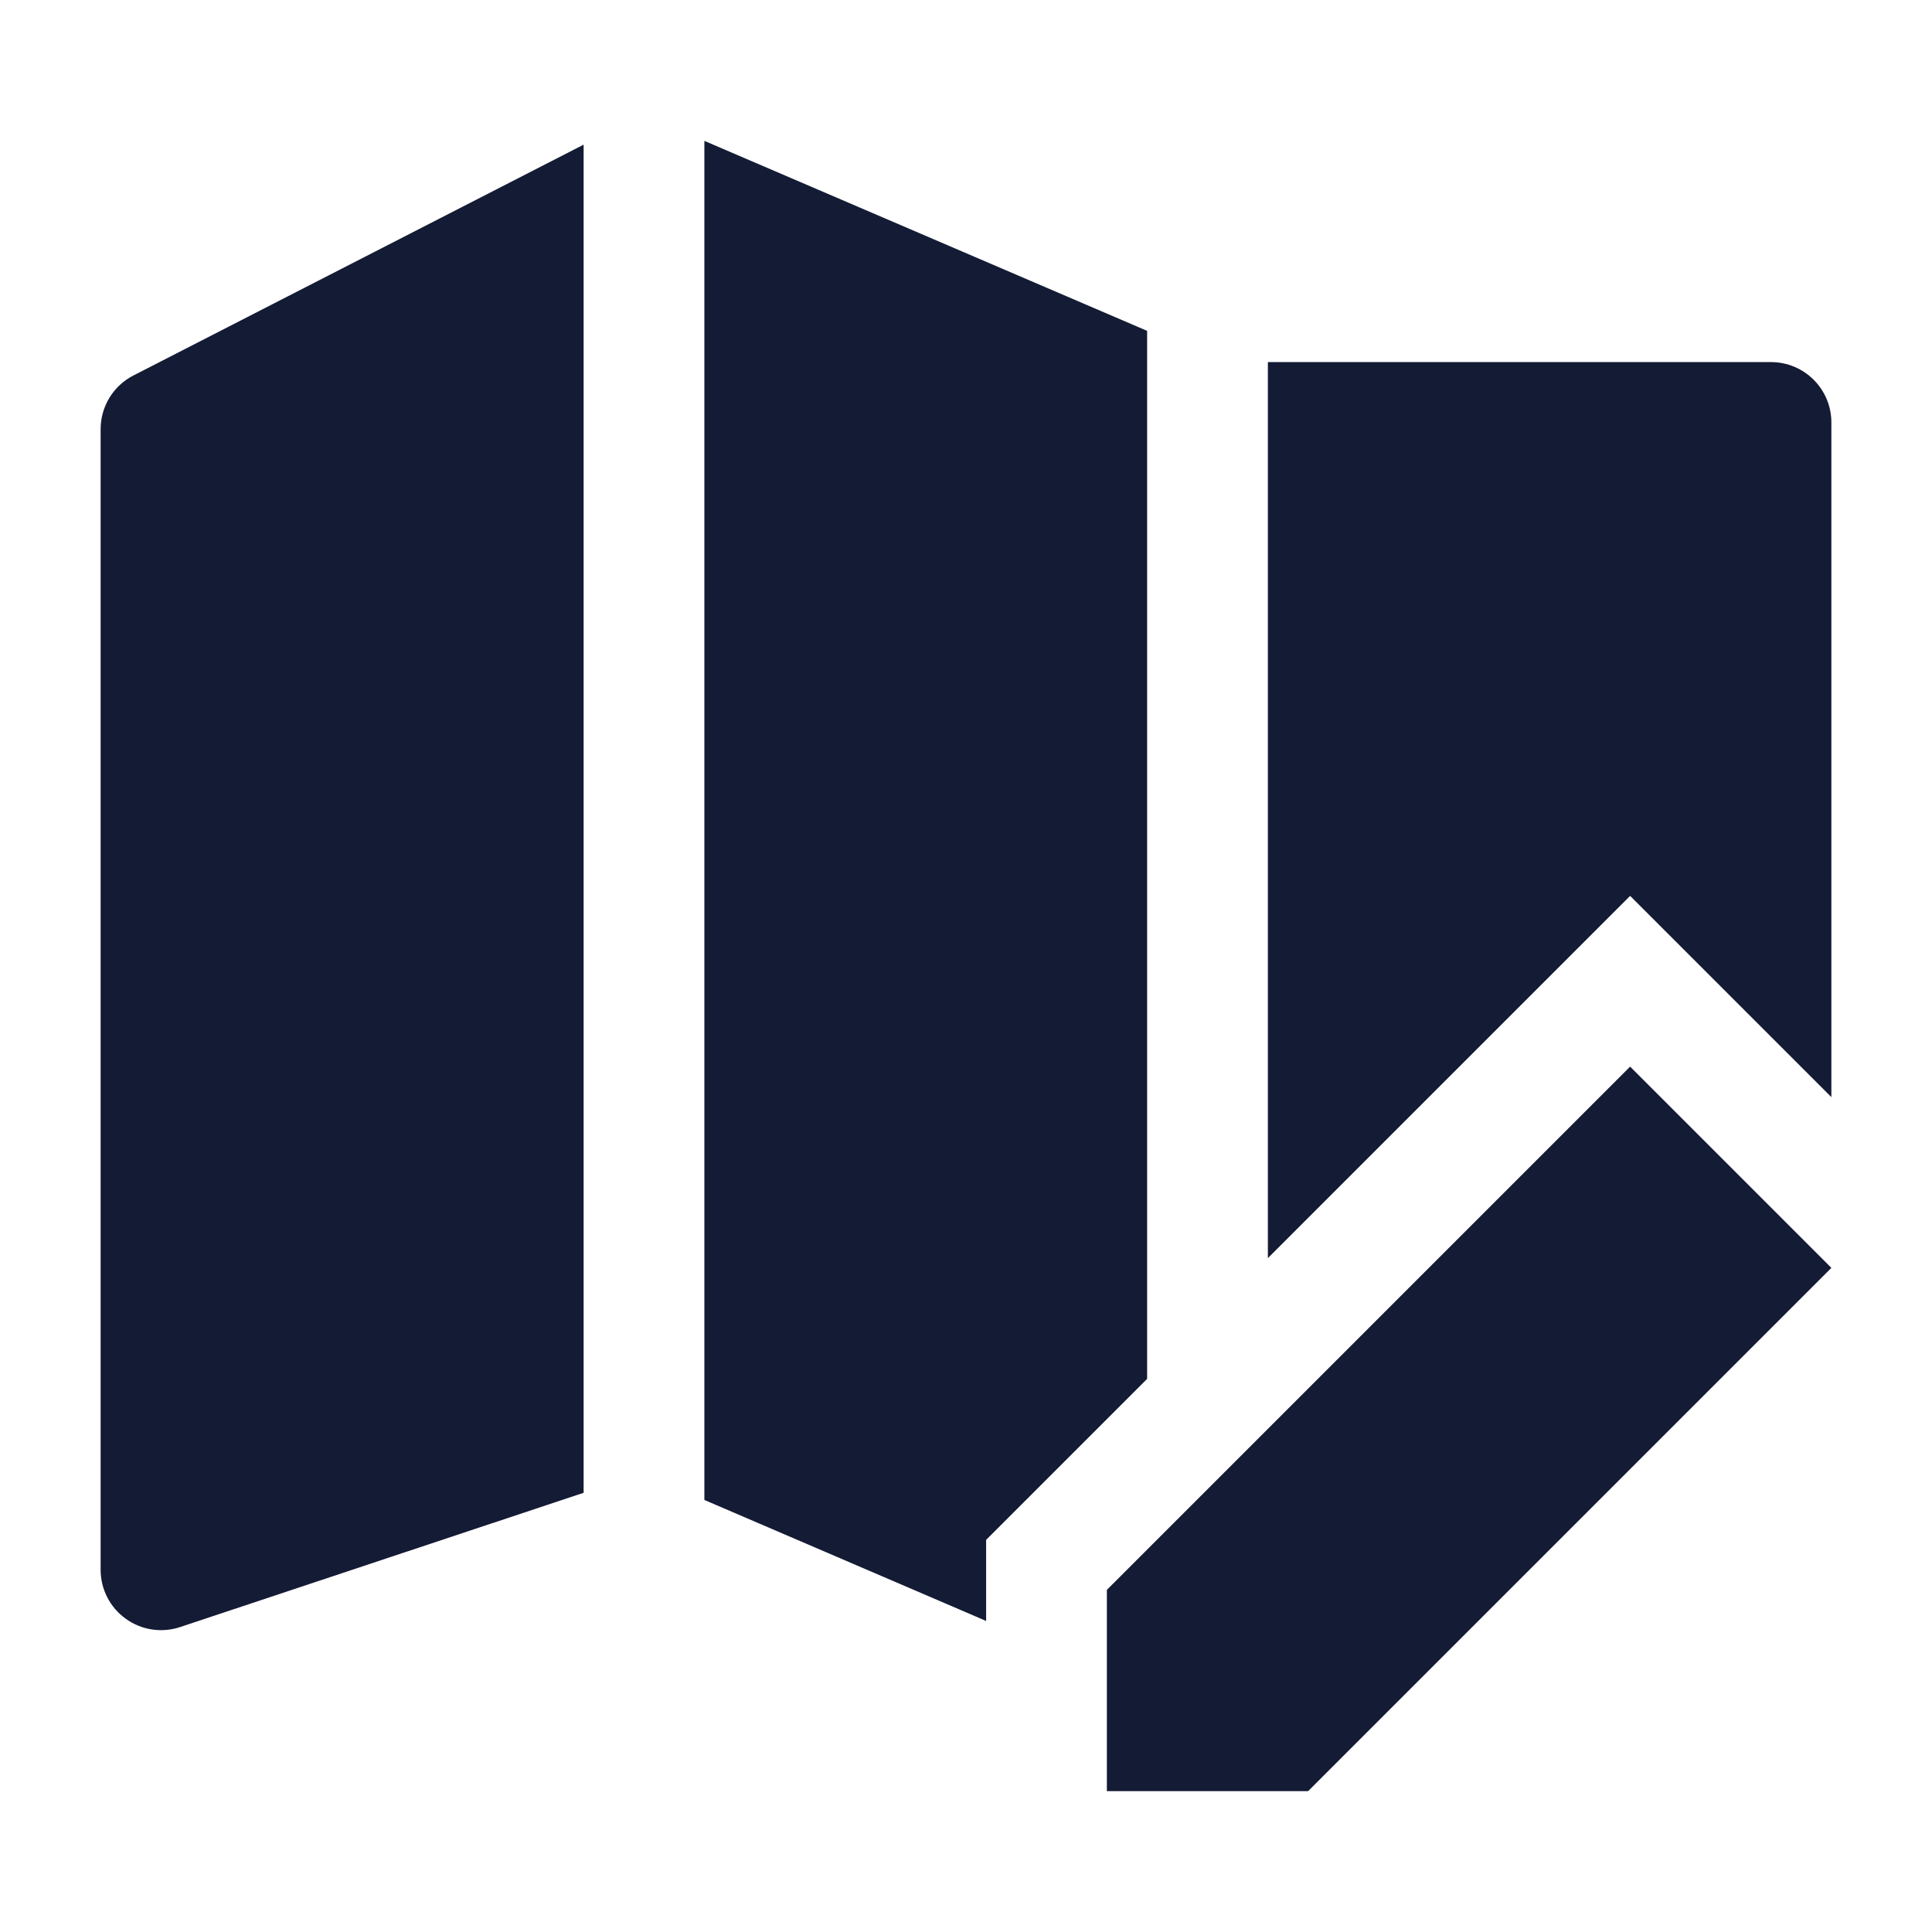 <svg width="24" height="24" viewBox="0 0 24 24" fill="none" xmlns="http://www.w3.org/2000/svg">
<path d="M13.75 19.75V22.25H16.25L22.75 15.75L20.25 13.25L13.75 19.75Z" fill="#141B34"/>
<path d="M12.25 20.136L8.75 18.633L8.75 1.75L14.25 4.11V17.129L12.25 19.129V20.136Z" fill="#141B34"/>
<path d="M22.75 13.629V5.248C22.75 4.834 22.414 4.498 22 4.498H15.75V15.629L20.25 11.129L22.75 13.629Z" fill="#141B34"/>
<path d="M1.658 4.664L7.25 1.797L7.25 18.544L2.237 20.212C2.008 20.288 1.757 20.25 1.561 20.108C1.366 19.968 1.25 19.741 1.25 19.5V5.331C1.25 5.05 1.407 4.792 1.658 4.664Z" fill="#141B34"/>
</svg>
